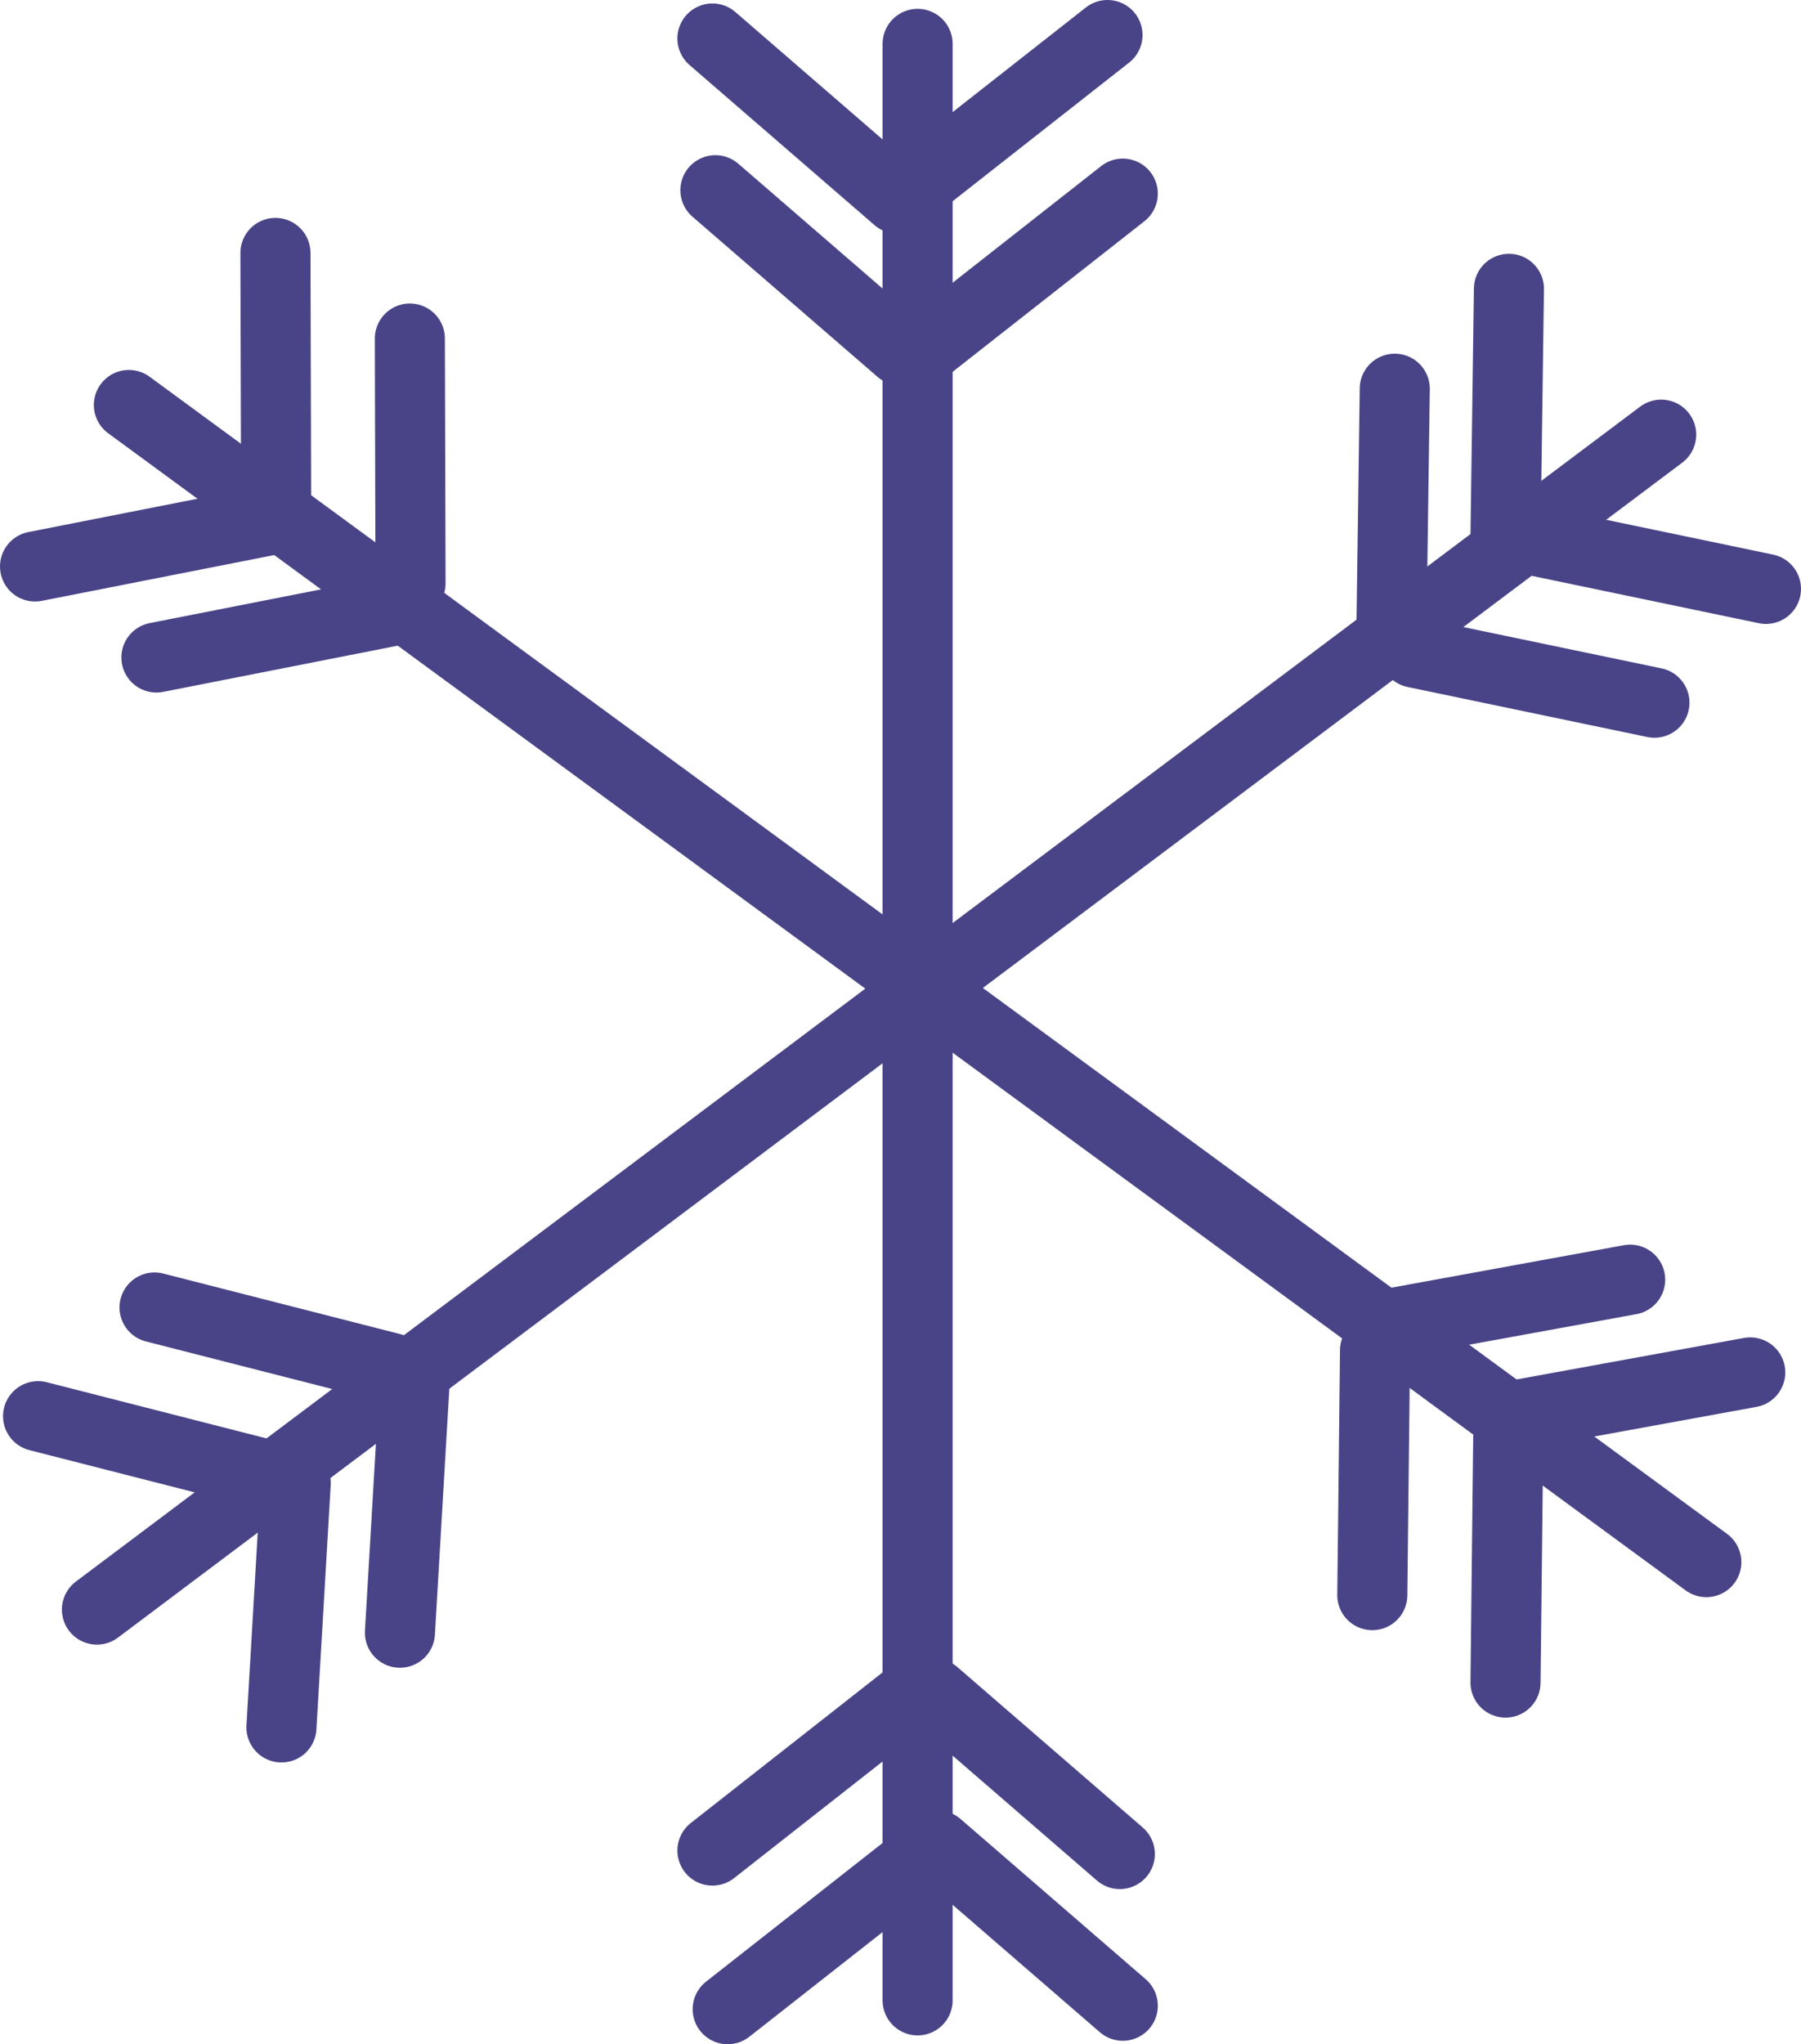 <?xml version="1.0" encoding="UTF-8"?>
<svg id="Layer_1" data-name="Layer 1" xmlns="http://www.w3.org/2000/svg" viewBox="0 0 462.67 525.1">
  <defs>
    <style>
      .cls-1 {
        fill: none;
        stroke: #484487;
        stroke-linecap: round;
        stroke-miterlimit: 10;
        stroke-width: 18px;
      }
    </style>
  </defs>
  <line class="cls-1" x1="235.73" y1="11.27" x2="235.73" y2="513.83"/>
  <line class="cls-1" x1="426.75" y1="111.65" x2="24.9" y2="413.45"/>
  <line class="cls-1" x1="438.35" y1="401.26" x2="33.11" y2="104.03"/>
  <line class="cls-1" x1="70.93" y1="127.86" x2="70.76" y2="64.97"/>
  <line class="cls-1" x1="105.46" y1="149.85" x2="105.29" y2="86.96"/>
  <line class="cls-1" x1="9" y1="145.51" x2="70.71" y2="133.35"/>
  <line class="cls-1" x1="40.18" y1="168.89" x2="101.88" y2="156.74"/>
  <line class="cls-1" x1="235.05" y1="47.84" x2="284.51" y2="9"/>
  <line class="cls-1" x1="238.97" y1="88.59" x2="288.44" y2="49.74"/>
  <line class="cls-1" x1="183.02" y1="9.89" x2="230.58" y2="51.05"/>
  <line class="cls-1" x1="183.78" y1="48.86" x2="231.34" y2="90.01"/>
  <line class="cls-1" x1="236.41" y1="477.25" x2="186.94" y2="516.1"/>
  <line class="cls-1" x1="232.49" y1="436.51" x2="183.02" y2="475.35"/>
  <line class="cls-1" x1="288.44" y1="515.21" x2="240.88" y2="474.05"/>
  <line class="cls-1" x1="287.68" y1="476.24" x2="240.12" y2="435.08"/>
  <line class="cls-1" x1="70.71" y1="379.34" x2="9.78" y2="363.77"/>
  <line class="cls-1" x1="100.64" y1="351.42" x2="39.7" y2="335.85"/>
  <line class="cls-1" x1="72.3" y1="443.72" x2="75.97" y2="380.94"/>
  <line class="cls-1" x1="102.74" y1="419.39" x2="106.42" y2="356.6"/>
  <line class="cls-1" x1="392.1" y1="138.43" x2="453.67" y2="151.27"/>
  <line class="cls-1" x1="363.45" y1="167.66" x2="425.02" y2="180.5"/>
  <line class="cls-1" x1="387.64" y1="74.19" x2="386.77" y2="137.07"/>
  <line class="cls-1" x1="358.31" y1="99.85" x2="357.44" y2="162.74"/>
  <line class="cls-1" x1="387.46" y1="369.31" x2="386.76" y2="432.2"/>
  <line class="cls-1" x1="353.24" y1="346.85" x2="352.54" y2="409.74"/>
  <line class="cls-1" x1="449.63" y1="352.53" x2="387.76" y2="363.82"/>
  <line class="cls-1" x1="418.78" y1="328.71" x2="356.91" y2="340.01"/>
</svg>